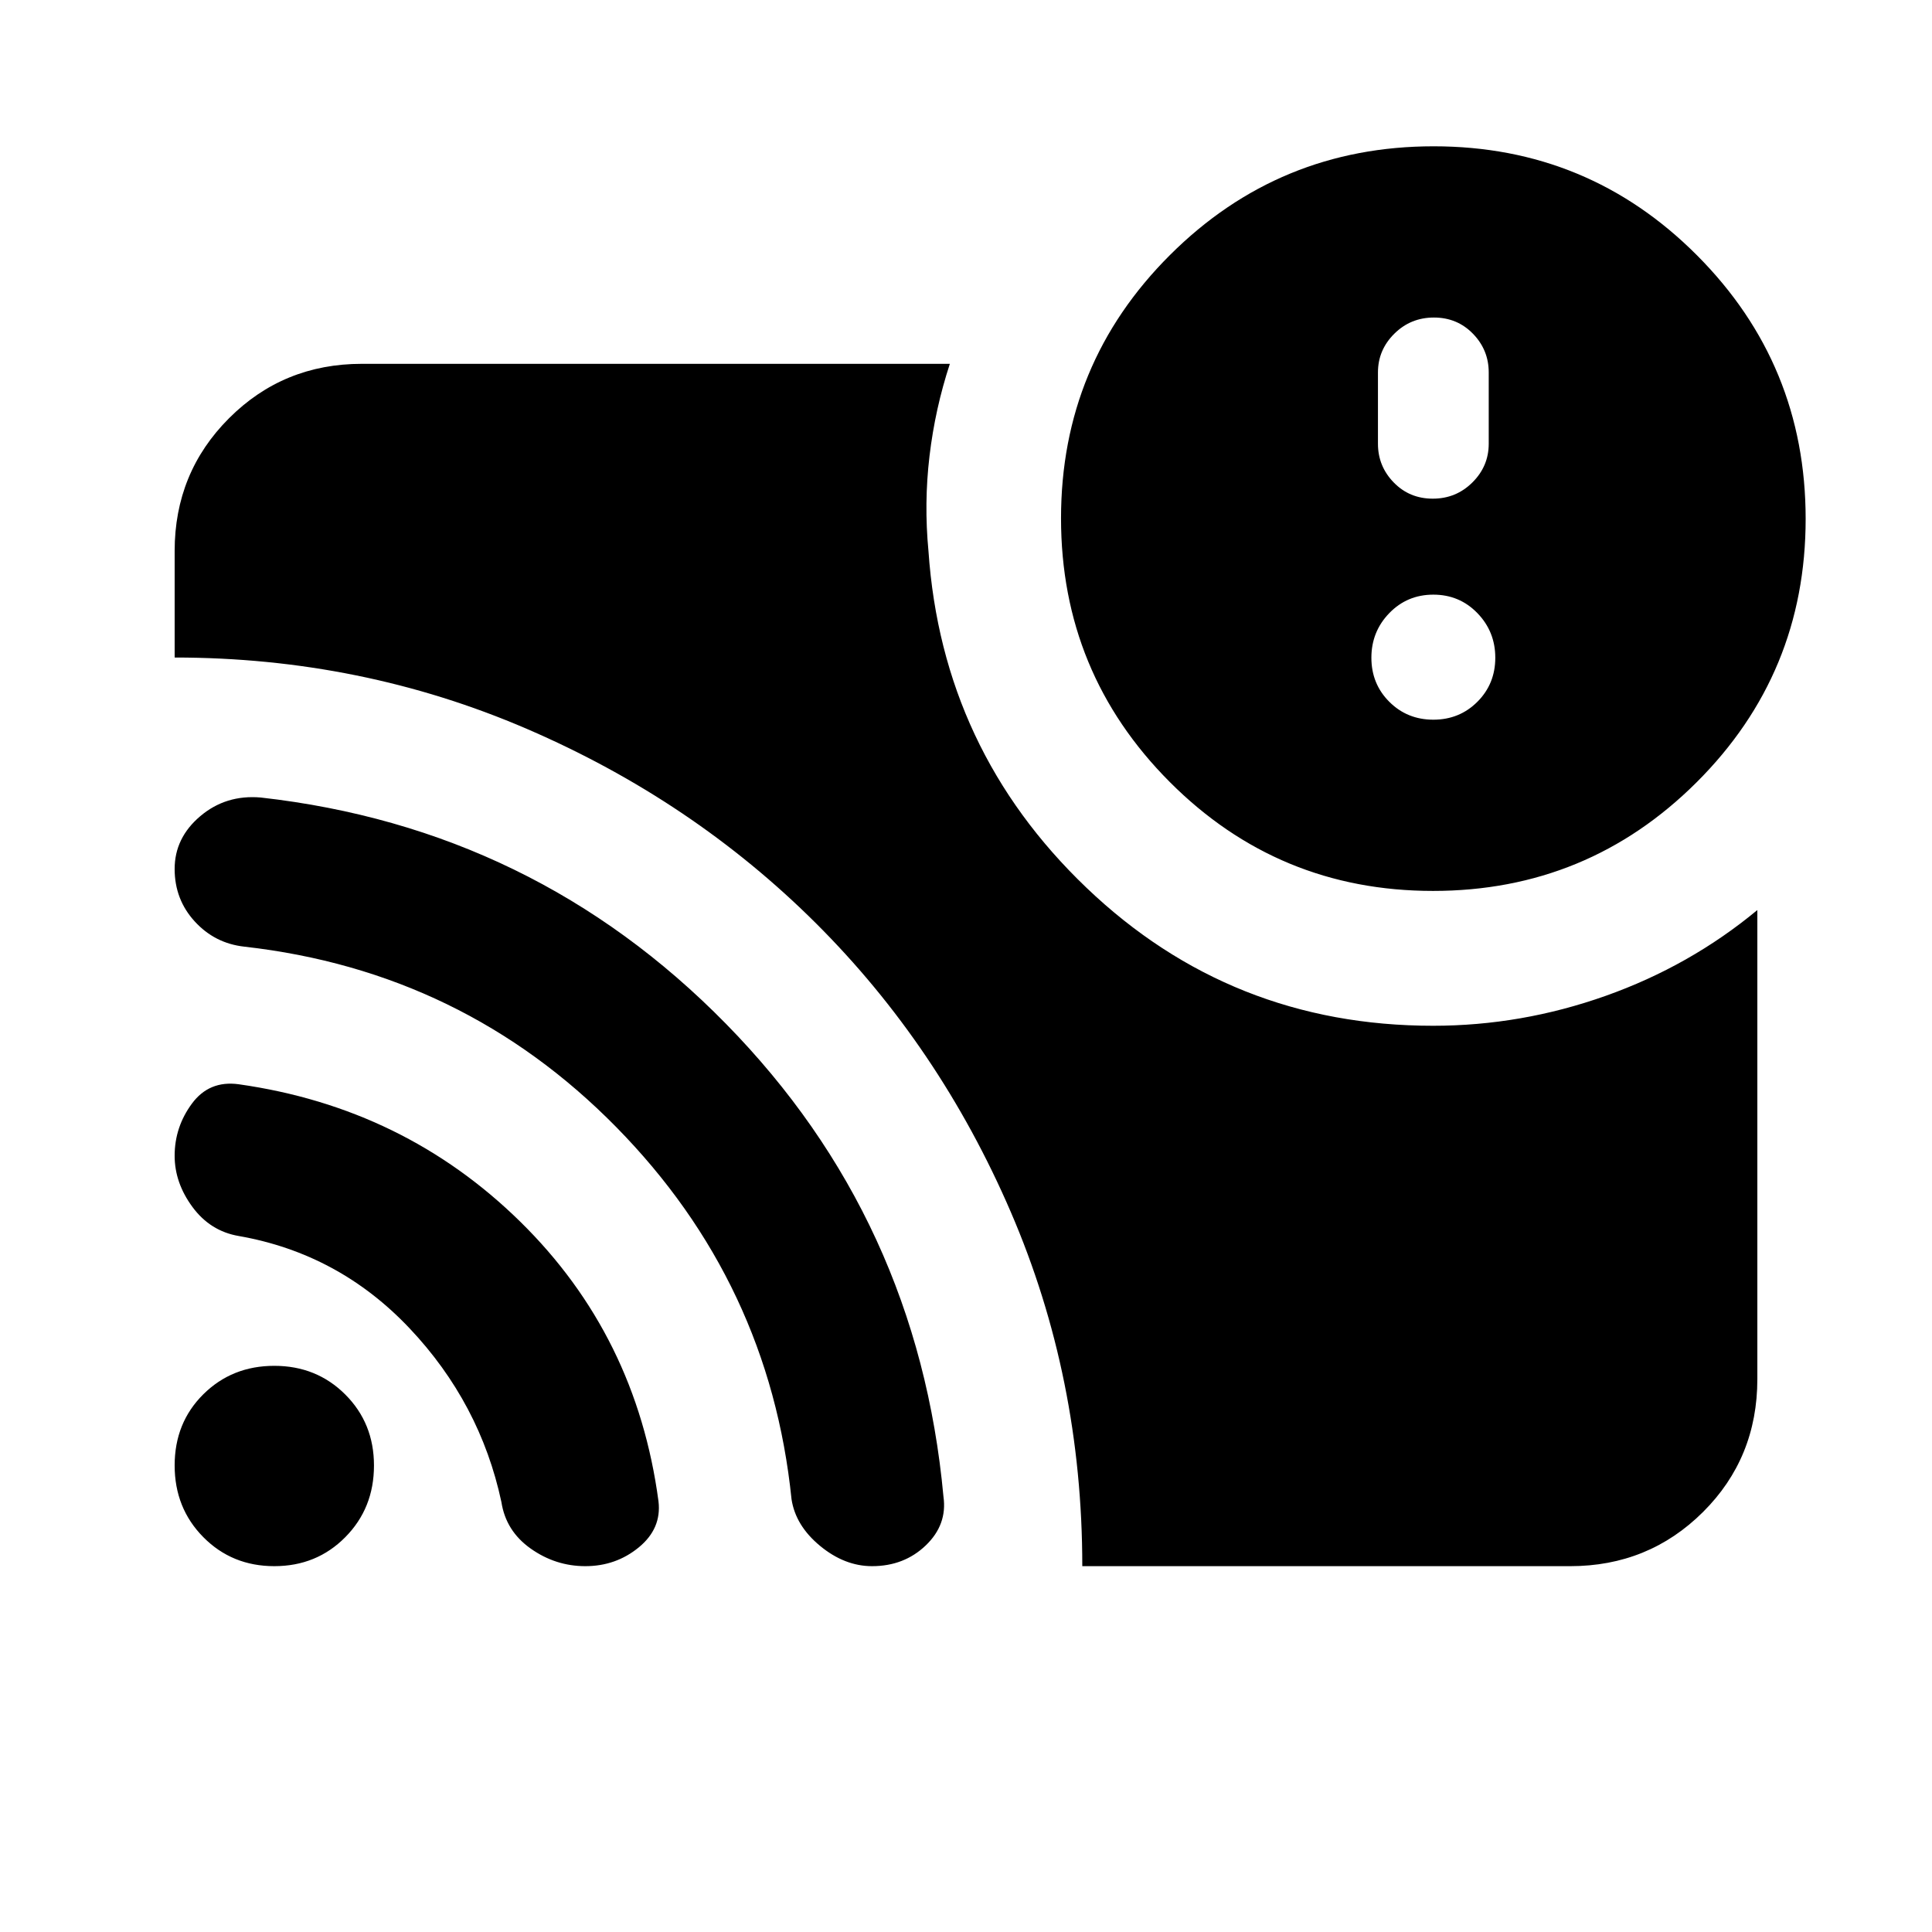 <svg xmlns="http://www.w3.org/2000/svg" height="20" viewBox="0 -960 960 960" width="20"><path d="M712.218-602.391q12.992 0 21.888-8.896 8.895-8.896 8.895-21.887 0-12.992-8.895-22.17-8.896-9.179-21.888-9.179-12.991 0-21.887 9.179-8.896 9.178-8.896 22.17 0 12.991 8.896 21.887t21.887 8.896Zm-.282-109.827q11.578 0 19.691-8.057t8.113-19.23v-35.427q0-11.173-7.83-19.23-7.831-8.056-19.409-8.056t-19.691 8.056q-8.114 8.057-8.114 19.23v35.427q0 11.173 7.831 19.23 7.83 8.057 19.409 8.057ZM537.783-181.782q0-93.587-35.532-175.992-35.532-82.406-96.851-143.498-61.319-61.092-143.607-96.552-82.288-35.459-175.011-35.459v-52.934q0-38.942 27.029-65.972 27.03-27.029 65.972-27.029h292.196q-7.326 22.317-10.108 45.789-2.783 23.471-.522 47.212 6.783 98.782 78.533 167.347 71.75 68.565 172.2 68.565 43.888 0 85.76-14.863 41.872-14.862 75.376-42.637v233.043q0 39.221-27.029 66.101-27.03 26.879-65.972 26.879H537.783Zm174.276-335.523q-76.841 0-130.841-54.159-54-54.159-54-131 0-76.841 54.159-130.841 54.159-54 131-54 76.841 0 130.841 54.159 54 54.159 54 131 0 76.841-54.159 130.841-54.159 54-131 54ZM136.304-181.782q-21.011 0-35.267-14.41-14.255-14.409-14.255-35.641t14.255-35.362q14.256-14.131 35.267-14.131 21.011 0 35.266 14.256 14.256 14.255 14.256 35.266 0 21.22-14.256 35.621-14.255 14.401-35.266 14.401Zm154.553 0q-14.816 0-27.157-8.734t-14.551-23.128q-10.519-49.16-45.62-86.308-35.101-37.149-84.856-45.874-14.193-2.417-23.042-14.434-8.85-12.017-8.85-25.448 0-14.27 8.575-25.901 8.574-11.63 23.252-9.63 82.218 11.63 139.924 68.305 57.707 56.674 68.672 138.946 1.6 13.511-9.78 22.859-11.381 9.347-26.567 9.347Zm142.469 0q-13.63 0-25.826-10.065t-14.196-23.228q-11-107.49-87.1-184.887-76.101-77.397-184.816-89.652-14.65-1.625-24.628-12.532t-9.978-26.08q0-15.444 12.728-26.218t30.055-9.274q135.848 15.261 231.207 112.486 95.359 97.224 108.031 234.896 1.98 13.924-8.789 24.239-10.769 10.315-26.688 10.315Z"/></svg>